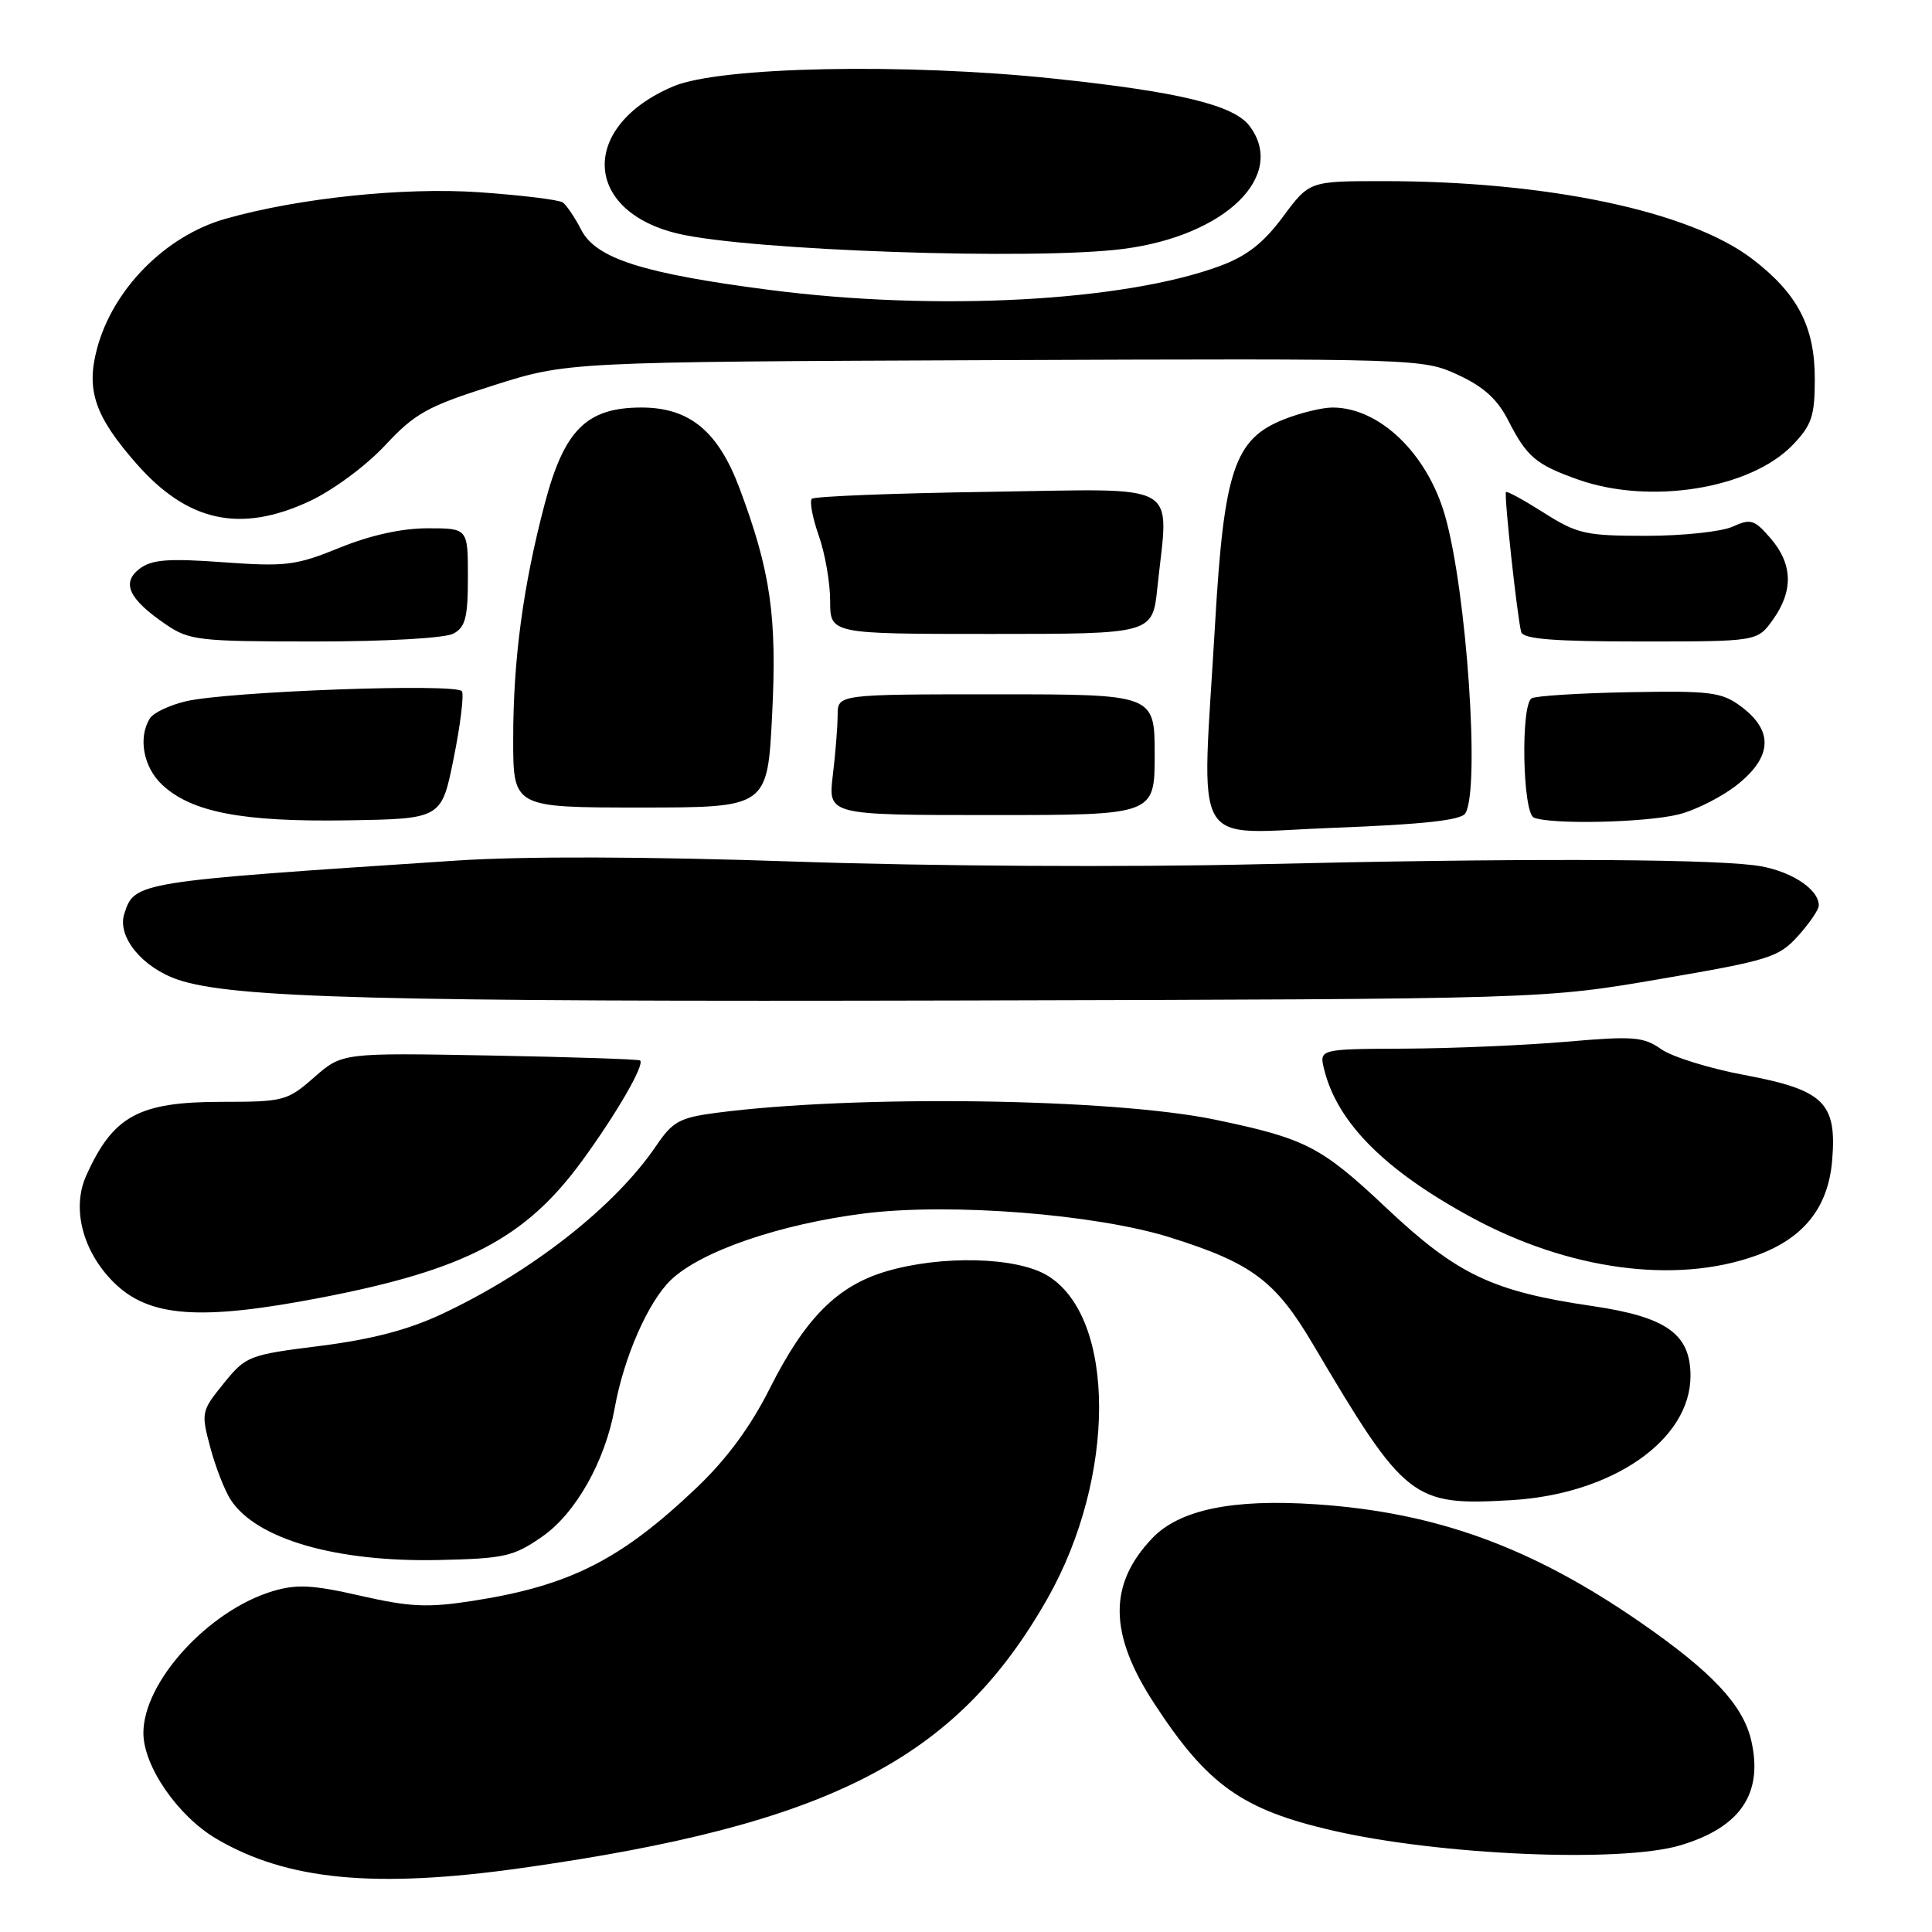 <?xml version="1.0" encoding="UTF-8" standalone="no"?>
<!DOCTYPE svg PUBLIC "-//W3C//DTD SVG 1.1//EN" "http://www.w3.org/Graphics/SVG/1.1/DTD/svg11.dtd" >
<svg xmlns="http://www.w3.org/2000/svg" xmlns:xlink="http://www.w3.org/1999/xlink" version="1.1" viewBox="0 0 256 256">
 <g >
 <path fill="currentColor"
d=" M 69.08 247.53 C 109.88 241.78 126.69 233.17 138.82 211.77 C 147.91 195.73 147.91 174.57 138.81 169.03 C 134.74 166.54 124.76 166.29 117.40 168.47 C 110.93 170.40 106.70 174.65 102.01 183.96 C 99.46 189.04 96.30 193.32 92.36 197.08 C 82.25 206.71 75.48 210.13 62.60 212.13 C 56.67 213.05 54.32 212.94 47.78 211.45 C 41.44 210.00 39.32 209.89 36.16 210.83 C 27.63 213.39 19.00 222.84 19.00 229.62 C 19.00 234.04 23.58 240.67 28.71 243.67 C 38.05 249.15 49.70 250.26 69.08 247.53 Z  M 222.63 244.52 C 230.62 242.15 233.66 237.65 232.05 230.63 C 230.96 225.91 226.84 221.52 217.32 214.94 C 202.94 205.00 190.30 200.40 174.42 199.33 C 163.33 198.58 156.29 200.04 152.68 203.82 C 146.84 209.94 146.92 216.51 152.94 225.72 C 159.97 236.49 164.55 239.77 176.47 242.53 C 190.69 245.83 214.73 246.86 222.63 244.52 Z  M 71.83 203.62 C 76.28 200.54 80.19 193.61 81.45 186.58 C 82.66 179.84 85.89 172.48 88.90 169.60 C 92.86 165.80 103.31 162.21 114.51 160.79 C 125.90 159.36 145.18 160.87 155.06 163.97 C 165.85 167.36 168.99 169.70 173.92 178.03 C 186.20 198.81 187.12 199.54 200.23 198.78 C 213.64 198.00 224.00 190.82 224.00 182.31 C 224.00 176.76 220.82 174.50 211.01 173.06 C 197.76 171.12 193.09 168.90 183.73 160.09 C 175.05 151.91 173.04 150.87 161.00 148.36 C 147.36 145.52 113.35 145.05 94.96 147.45 C 90.06 148.09 89.13 148.60 86.96 151.81 C 81.50 159.87 70.41 168.57 58.50 174.14 C 54.09 176.21 49.18 177.49 42.41 178.34 C 32.94 179.53 32.59 179.67 29.64 183.31 C 26.68 186.96 26.63 187.18 27.86 191.78 C 28.55 194.38 29.77 197.50 30.57 198.73 C 33.96 203.94 44.53 207.00 58.09 206.71 C 66.85 206.52 68.04 206.25 71.83 203.62 Z  M 42.57 171.94 C 61.69 168.25 69.63 164.08 77.13 153.82 C 81.71 147.54 85.44 141.09 84.82 140.52 C 84.65 140.35 75.69 140.06 64.92 139.86 C 45.34 139.50 45.34 139.50 41.63 142.75 C 38.07 145.87 37.60 146.00 29.40 146.00 C 18.38 146.00 14.98 147.85 11.42 155.79 C 9.48 160.10 10.94 165.79 15.03 169.88 C 19.70 174.55 26.44 175.05 42.57 171.94 Z  M 232.58 166.41 C 238.95 164.15 242.25 160.05 242.77 153.76 C 243.41 146.10 241.68 144.42 231.13 142.44 C 226.52 141.58 221.57 140.04 220.13 139.03 C 217.77 137.37 216.46 137.26 207.50 138.04 C 202.00 138.51 192.39 138.92 186.14 138.95 C 174.78 139.00 174.78 139.00 175.47 141.75 C 177.22 148.78 183.53 155.10 195.00 161.32 C 207.82 168.27 221.95 170.19 232.58 166.41 Z  M 220.00 129.72 C 234.47 127.24 235.68 126.86 238.25 124.02 C 239.76 122.34 241.00 120.53 241.00 119.98 C 241.00 117.70 236.94 115.18 232.36 114.64 C 225.05 113.77 200.02 113.72 166.50 114.52 C 149.27 114.93 123.31 114.78 105.50 114.17 C 85.67 113.49 69.46 113.44 60.50 114.03 C 17.87 116.84 17.82 116.84 16.46 121.12 C 15.51 124.13 18.86 128.22 23.60 129.82 C 30.82 132.25 50.15 132.76 127.50 132.57 C 204.50 132.38 204.50 132.38 220.00 129.72 Z  M 194.16 107.78 C 196.14 104.65 194.35 78.35 191.47 68.32 C 189.11 60.08 182.78 54.00 176.57 54.00 C 175.18 54.00 172.25 54.72 170.07 55.59 C 163.58 58.18 162.18 62.35 161.01 82.57 C 159.22 113.42 157.48 110.41 176.67 109.69 C 188.55 109.24 193.58 108.69 194.16 107.78 Z  M 60.11 100.50 C 61.00 96.10 61.49 92.09 61.21 91.60 C 60.58 90.50 30.15 91.61 24.60 92.93 C 22.46 93.44 20.33 94.45 19.87 95.18 C 18.27 97.70 18.99 101.64 21.47 103.97 C 25.35 107.62 32.08 108.92 46.00 108.70 C 58.50 108.50 58.50 108.50 60.11 100.50 Z  M 222.44 107.91 C 224.81 107.31 228.41 105.46 230.43 103.79 C 234.86 100.14 234.94 96.77 230.68 93.60 C 228.13 91.71 226.68 91.52 215.88 91.72 C 209.29 91.84 203.47 92.21 202.95 92.53 C 201.48 93.44 201.75 107.73 203.25 108.34 C 205.59 109.28 218.10 109.00 222.44 107.91 Z  M 153.00 100.00 C 153.00 92.00 153.00 92.00 132.00 92.00 C 111.00 92.00 111.00 92.00 110.99 94.75 C 110.99 96.26 110.70 99.86 110.35 102.75 C 109.72 108.00 109.72 108.00 131.36 108.00 C 153.00 108.00 153.00 108.00 153.00 100.00 Z  M 102.31 94.74 C 102.97 81.68 102.12 75.74 98.00 64.72 C 95.16 57.13 91.36 54.00 85.00 54.00 C 77.73 54.00 74.76 56.95 72.18 66.75 C 69.31 77.64 68.00 87.41 68.00 97.94 C 68.00 107.00 68.00 107.00 84.85 107.00 C 101.69 107.00 101.69 107.00 102.31 94.74 Z  M 60.07 83.96 C 61.67 83.11 62.00 81.83 62.00 76.46 C 62.00 70.00 62.00 70.00 56.67 70.00 C 53.25 70.00 49.07 70.92 45.00 72.58 C 39.19 74.94 37.87 75.10 29.57 74.50 C 22.26 73.97 20.11 74.14 18.50 75.36 C 16.04 77.23 17.07 79.40 21.99 82.75 C 25.09 84.86 26.33 85.00 41.71 85.00 C 51.12 85.00 58.96 84.56 60.07 83.96 Z  M 234.93 82.10 C 237.65 78.28 237.55 74.75 234.62 71.34 C 232.46 68.84 231.98 68.69 229.57 69.79 C 228.10 70.45 222.97 71.00 218.15 71.00 C 210.10 71.00 209.00 70.75 204.58 67.95 C 201.93 66.27 199.67 65.03 199.55 65.20 C 199.27 65.57 201.07 82.02 201.57 83.75 C 201.84 84.68 205.89 85.00 217.40 85.00 C 232.86 85.00 232.86 85.00 234.93 82.10 Z  M 153.36 77.85 C 154.85 63.57 157.01 64.79 131.08 65.17 C 118.48 65.35 107.90 65.77 107.57 66.09 C 107.25 66.42 107.66 68.61 108.49 70.97 C 109.32 73.32 110.00 77.22 110.00 79.63 C 110.00 84.00 110.00 84.00 131.36 84.00 C 152.72 84.00 152.72 84.00 153.36 77.85 Z  M 41.00 66.42 C 44.09 64.98 48.47 61.75 51.00 59.04 C 55.00 54.75 56.60 53.86 65.34 51.08 C 75.19 47.95 75.19 47.95 131.84 47.72 C 188.07 47.50 188.54 47.52 193.19 49.67 C 196.59 51.24 198.42 52.90 199.86 55.73 C 202.32 60.55 203.52 61.56 209.09 63.54 C 218.65 66.93 231.97 64.78 237.57 58.93 C 240.07 56.31 240.47 55.13 240.47 50.19 C 240.47 43.26 238.18 38.89 232.17 34.30 C 223.87 27.97 205.03 24.00 183.29 24.00 C 173.50 24.00 173.50 24.00 170.00 28.72 C 167.43 32.19 165.22 33.92 161.69 35.23 C 148.93 39.96 124.06 41.28 101.93 38.41 C 85.18 36.24 78.96 34.25 77.02 30.46 C 76.18 28.83 75.08 27.20 74.58 26.83 C 74.07 26.47 69.07 25.86 63.46 25.47 C 53.45 24.79 39.53 26.25 29.88 28.99 C 21.92 31.25 14.94 38.32 12.85 46.22 C 11.39 51.72 12.58 55.18 18.08 61.44 C 24.86 69.16 31.84 70.68 41.00 66.42 Z  M 148.86 32.98 C 162.39 31.23 170.55 23.26 165.56 16.68 C 163.46 13.91 156.21 12.16 139.59 10.41 C 119.90 8.34 95.40 8.83 89.25 11.43 C 76.84 16.66 77.16 27.92 89.80 30.95 C 99.21 33.20 137.12 34.51 148.86 32.98 Z "/>
</g>
</svg>